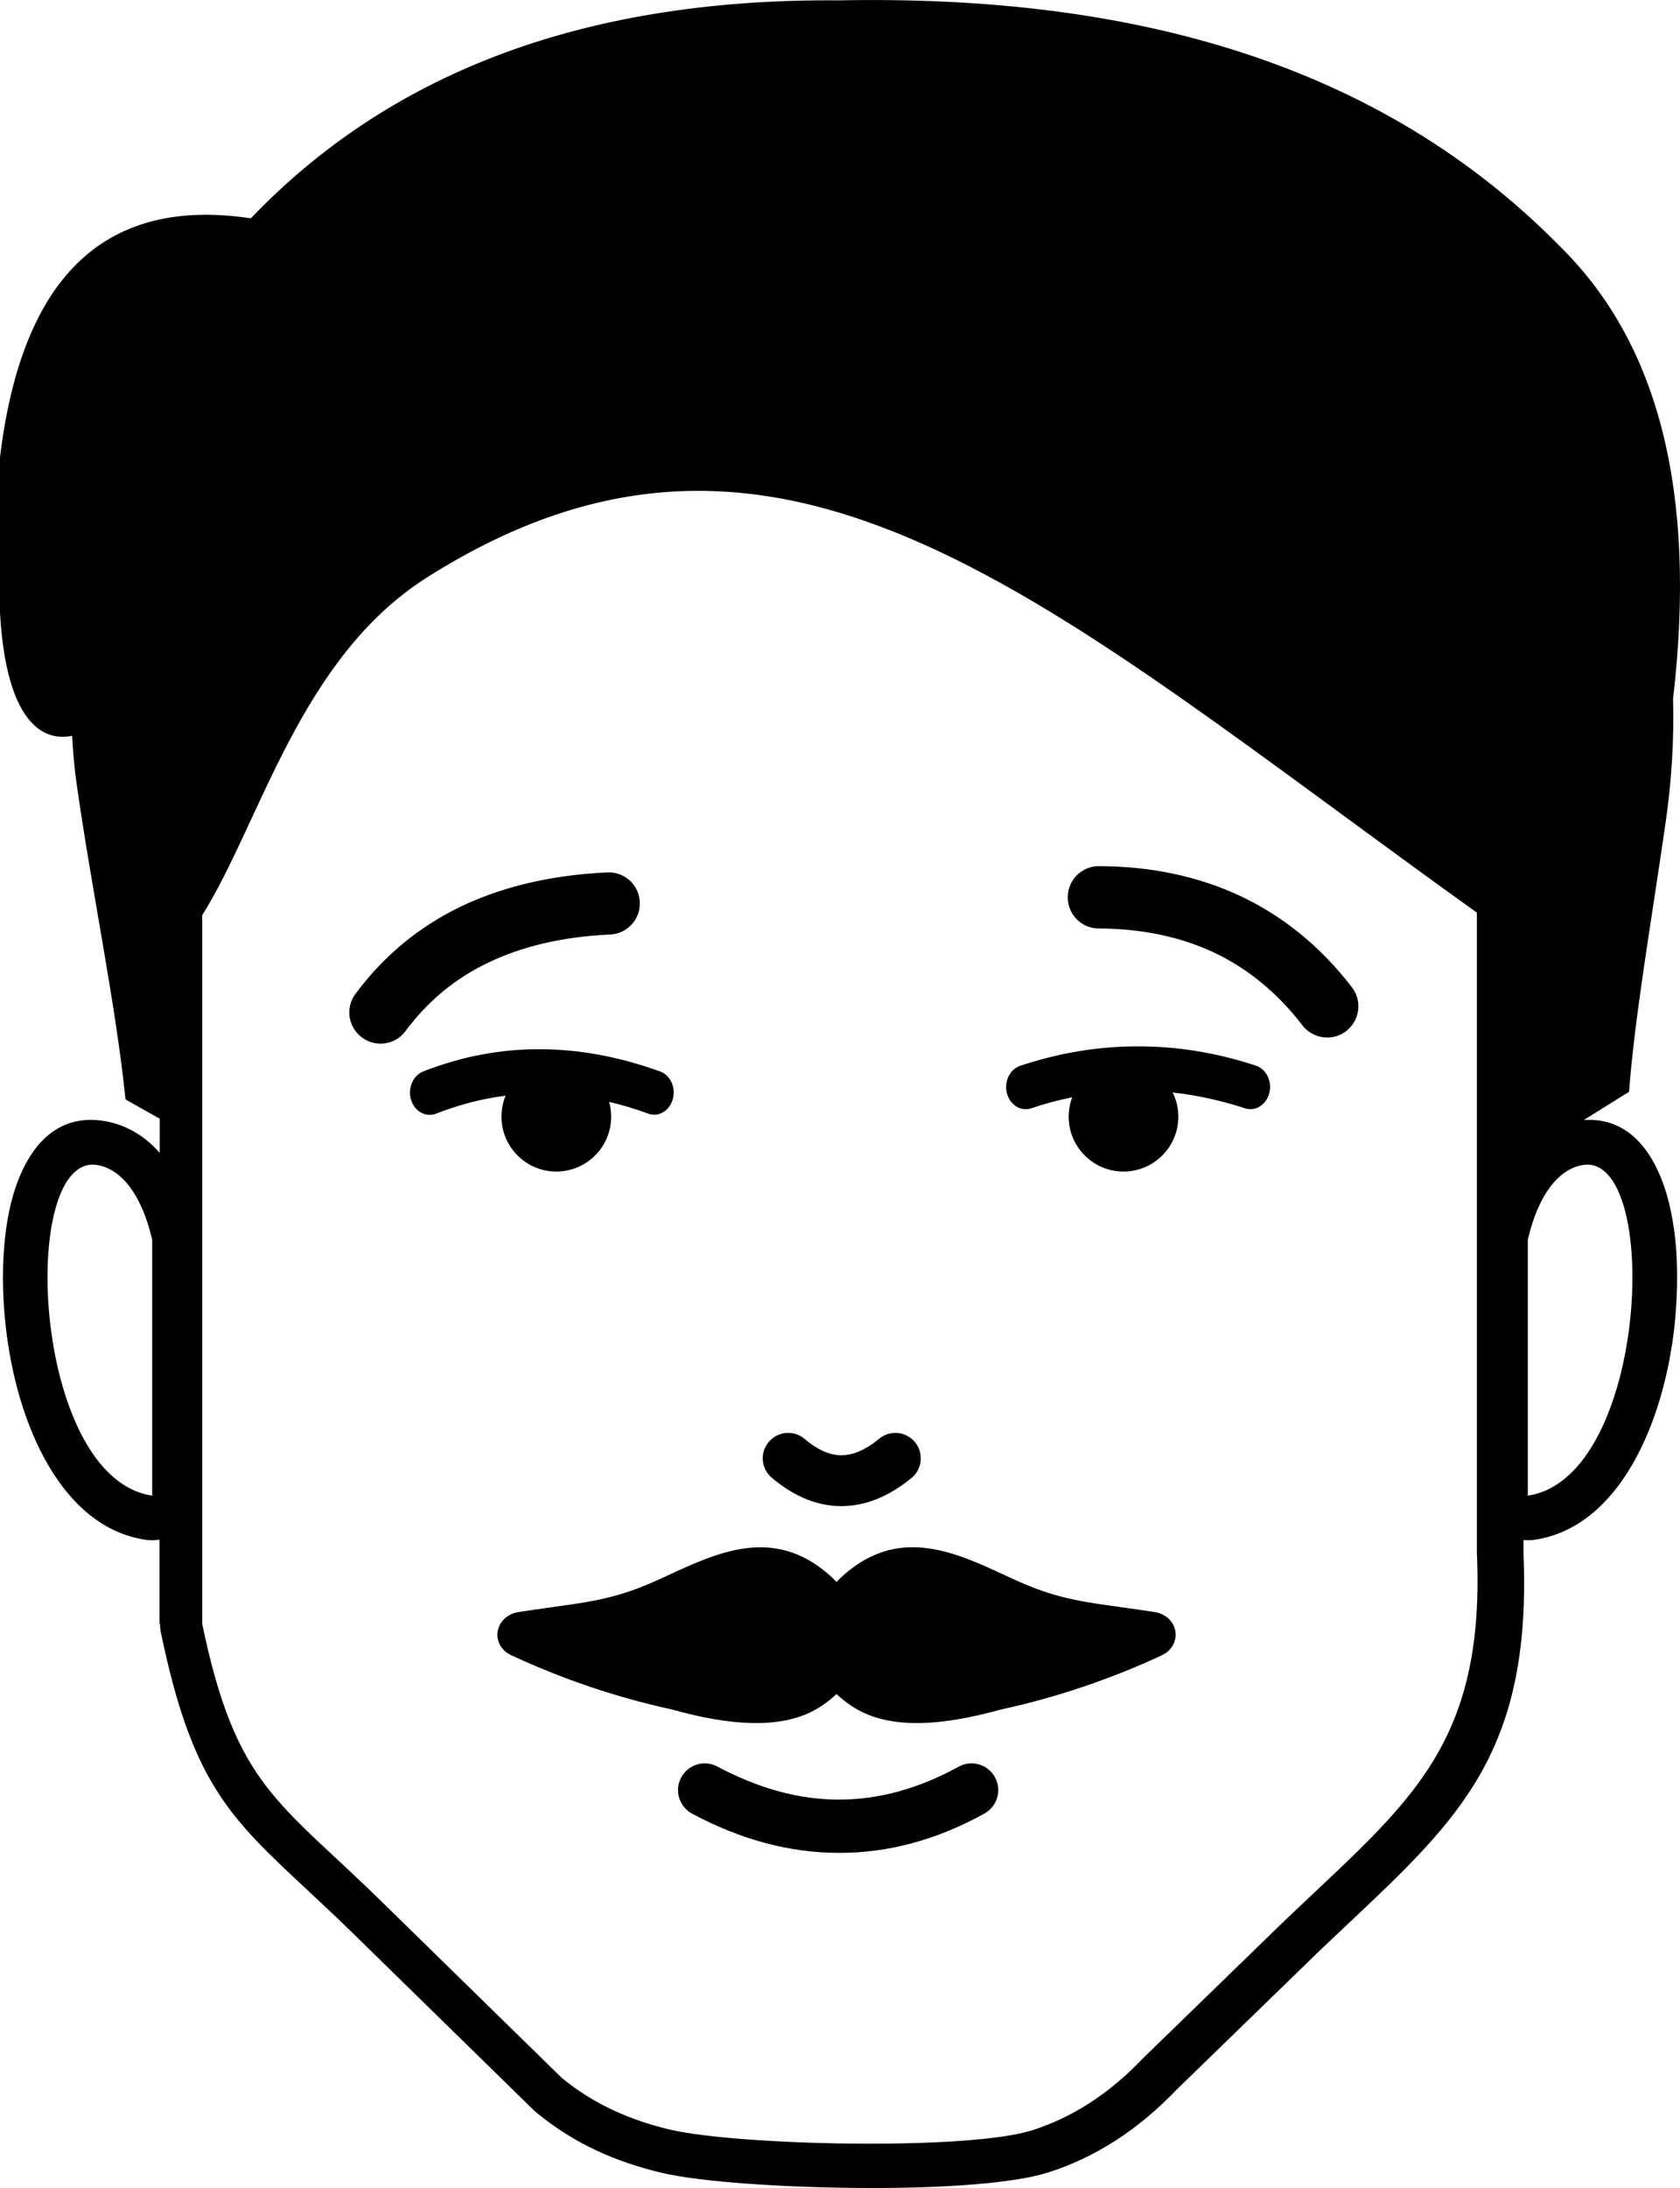 <?xml version="1.0" encoding="utf-8"?><svg version="1.1" id="Layer_1" xmlns="http://www.w3.org/2000/svg" xmlns:xlink="http://www.w3.org/1999/xlink" x="0px" y="0px" viewBox="0 0 94.37 122.88" style="enable-background:new 0 0 94.37 122.88" xml:space="preserve"><style type="text/css">.st0{fill-rule:evenodd;clip-rule:evenodd;}</style><g><path class="st0" d="M60.23,61.62c-0.13,0.34-0.2,0.71-0.2,1.09c0,1.7,1.38,3.08,3.08,3.08c1.7,0,3.08-1.38,3.08-3.08 c0-0.49-0.11-0.95-0.32-1.36c1.34,0.15,2.7,0.44,4.07,0.89c0.58,0.19,1.19-0.2,1.36-0.86c0.17-0.66-0.17-1.35-0.76-1.54 c-2.22-0.73-4.44-1.09-6.66-1.08c-2.21,0-4.4,0.37-6.57,1.09c-0.58,0.19-0.92,0.88-0.75,1.54c0.17,0.66,0.78,1.04,1.36,0.85 C58.68,61.98,59.46,61.77,60.23,61.62L60.23,61.62z M85.82,83.99V69.62c0.61-2.61,1.76-3.95,3.05-4.19 C93.35,64.6,92.63,82.99,85.82,83.99L85.82,83.99z M82.96,51.25C58.87,34,44.05,19.72,23.98,32.43 c-7.14,4.52-9.36,13.79-12.62,18.96c0,13.27,0,26.52,0,39.81c1.9,9.11,4.24,9.87,10.07,15.58l10.12,9.9 c1.83,1.51,3.89,2.39,6.08,2.91c3.84,0.9,16.77,1.19,20.38,0.03c2.2-0.71,4.27-2.01,6.19-4.03l7.35-7.14 c7.1-6.89,11.92-9.86,11.41-21.27C82.96,75.18,82.96,63.24,82.96,51.25L82.96,51.25z M34.12,48.99c0.97-0.04,1.78,0.71,1.82,1.67 c0.04,0.97-0.71,1.78-1.67,1.82c-2.68,0.12-4.97,0.67-6.89,1.6c-1.87,0.9-3.39,2.19-4.6,3.82c-0.58,0.78-1.67,0.94-2.45,0.36 c-0.78-0.58-0.94-1.67-0.36-2.45c1.55-2.09,3.5-3.73,5.89-4.89C28.19,49.8,30.94,49.14,34.12,48.99L34.12,48.99z M61.72,52.14 c-0.97,0-1.75-0.79-1.74-1.76c0-0.97,0.79-1.75,1.76-1.74c2.9,0.01,5.54,0.56,7.92,1.67c2.4,1.13,4.5,2.82,6.28,5.13 c0.59,0.77,0.45,1.86-0.32,2.46c-0.76,0.59-1.86,0.45-2.46-0.32c-1.43-1.86-3.1-3.21-4.99-4.1C66.26,52.59,64.11,52.15,61.72,52.14 L61.72,52.14z M60.88,94.71c-1.5,0.51-3.05,0.94-4.65,1.29v0c-1.64,0.45-3.15,0.73-4.49,0.76c-1.53,0.03-2.84-0.25-3.89-0.95 c-0.32-0.21-0.61-0.44-0.86-0.68c-0.25,0.24-0.54,0.47-0.86,0.68c-1.05,0.7-2.36,0.98-3.89,0.95c-1.34-0.03-2.85-0.3-4.49-0.76v0 c-1.6-0.35-3.14-0.78-4.65-1.29c-1.5-0.51-2.96-1.1-4.39-1.76c-0.69-0.32-0.97-1.09-0.62-1.73c0.21-0.38,0.59-0.62,1.01-0.69v0 c0.76-0.12,1.37-0.2,1.94-0.28l0.05-0.01c1.84-0.25,3.25-0.45,4.98-1.14c0.49-0.19,0.96-0.41,1.44-0.63 c2.75-1.27,5.76-2.67,8.77-0.28c0.26,0.21,0.5,0.42,0.71,0.65c0.21-0.23,0.45-0.44,0.71-0.65c3-2.39,6.02-1,8.77,0.28 c0.48,0.22,0.95,0.44,1.44,0.63c1.72,0.69,3.14,0.89,4.98,1.14l0.05,0.01c0.57,0.08,1.18,0.16,1.94,0.28l0,0 c0.42,0.07,0.81,0.31,1.01,0.69c0.35,0.63,0.07,1.41-0.62,1.73C63.84,93.62,62.38,94.2,60.88,94.71L60.88,94.71z M43.36,82.99 c-0.61-0.51-0.69-1.41-0.18-2.01c0.51-0.61,1.41-0.69,2.01-0.18c0.71,0.6,1.4,0.92,2.05,0.92c0.66,0.01,1.38-0.29,2.15-0.93 c0.61-0.5,1.51-0.41,2.01,0.2c0.5,0.61,0.41,1.51-0.2,2.01c-1.32,1.08-2.65,1.59-4,1.58C45.87,84.56,44.58,84.02,43.36,82.99 L43.36,82.99z M38.88,101.85c-0.73-0.39-1.01-1.3-0.62-2.03c0.39-0.73,1.3-1.01,2.03-0.62c2.31,1.23,4.59,1.86,6.83,1.86 c2.24,0,4.48-0.61,6.73-1.85c0.73-0.4,1.64-0.13,2.04,0.59c0.4,0.73,0.13,1.64-0.59,2.04c-2.69,1.49-5.42,2.22-8.18,2.21 C44.36,104.05,41.61,103.31,38.88,101.85L38.88,101.85z M8.55,83.99V69.62c-0.61-2.61-1.76-3.95-3.05-4.19 C1.01,64.6,1.74,82.99,8.55,83.99L8.55,83.99z M8.96,86.46c-0.25,0.04-0.51,0.05-0.77,0.01c-4.72-0.69-7.26-6.47-7.87-12 c-0.17-1.52-0.2-3.03-0.09-4.39c0.11-1.45,0.38-2.79,0.82-3.87c0.94-2.36,2.56-3.67,4.91-3.24c1.12,0.21,2.15,0.79,3.01,1.77v-1.92 l-1.92-1.08c-0.53-5.23-1.88-11.66-2.73-17.61c-0.14-0.96-0.22-1.89-0.27-2.81C1.98,41.74,0.3,39.81,0,34.4v-8.72 c1.26-10.43,6.12-14.62,14.09-13.42C21.68,4.33,32.39-0.1,47.13,0.02C63.56-0.3,77.56,3.53,87.73,13.94 c5.35,5.32,7.62,13.57,6.25,25.31c0.06,2.23-0.07,4.56-0.43,7.02c-0.76,5.29-1.74,10.91-2.04,15.04l-2.55,1.59 c2.06-0.15,3.5,1.13,4.37,3.31c0.43,1.09,0.7,2.42,0.82,3.87c0.1,1.36,0.07,2.86-0.09,4.39c-0.61,5.53-3.15,11.31-7.87,12 c-0.21,0.03-0.41,0.03-0.61,0.01v0.7c0,0.03,0,0.06,0,0.09c0.45,11.06-3.58,14.85-9.81,20.72c-0.77,0.73-1.59,1.49-2.35,2.24 l-7.31,7.1c-1.09,1.14-2.23,2.09-3.42,2.86c-1.21,0.78-2.47,1.38-3.79,1.8c-1.95,0.63-5.96,0.89-10.07,0.88 c-4.6-0.01-9.45-0.33-11.65-0.85c-1.26-0.3-2.49-0.7-3.66-1.25c-1.18-0.55-2.33-1.26-3.43-2.17c-0.06-0.05-0.11-0.1-0.16-0.15l0,0 l-10.12-9.9c-0.87-0.85-1.74-1.66-2.52-2.39c-4.41-4.11-6.5-6.05-8.25-14.47c-0.04-0.17-0.05-0.34-0.05-0.51H8.96V86.46L8.96,86.46 z M24.49,62.54c-0.57,0.22-1.2-0.12-1.4-0.78c-0.2-0.65,0.11-1.36,0.68-1.59c2.22-0.87,4.44-1.27,6.67-1.25 c2.22,0.02,4.43,0.45,6.64,1.25c0.58,0.21,0.9,0.91,0.71,1.56c-0.18,0.65-0.8,1.02-1.37,0.81c-0.73-0.27-1.46-0.49-2.2-0.66 c0.07,0.26,0.11,0.54,0.11,0.83c0,1.7-1.38,3.08-3.08,3.08c-1.7,0-3.08-1.38-3.08-3.08c0-0.42,0.08-0.82,0.23-1.18 C27.11,61.69,25.8,62.03,24.49,62.54L24.49,62.54z"/></g></svg>